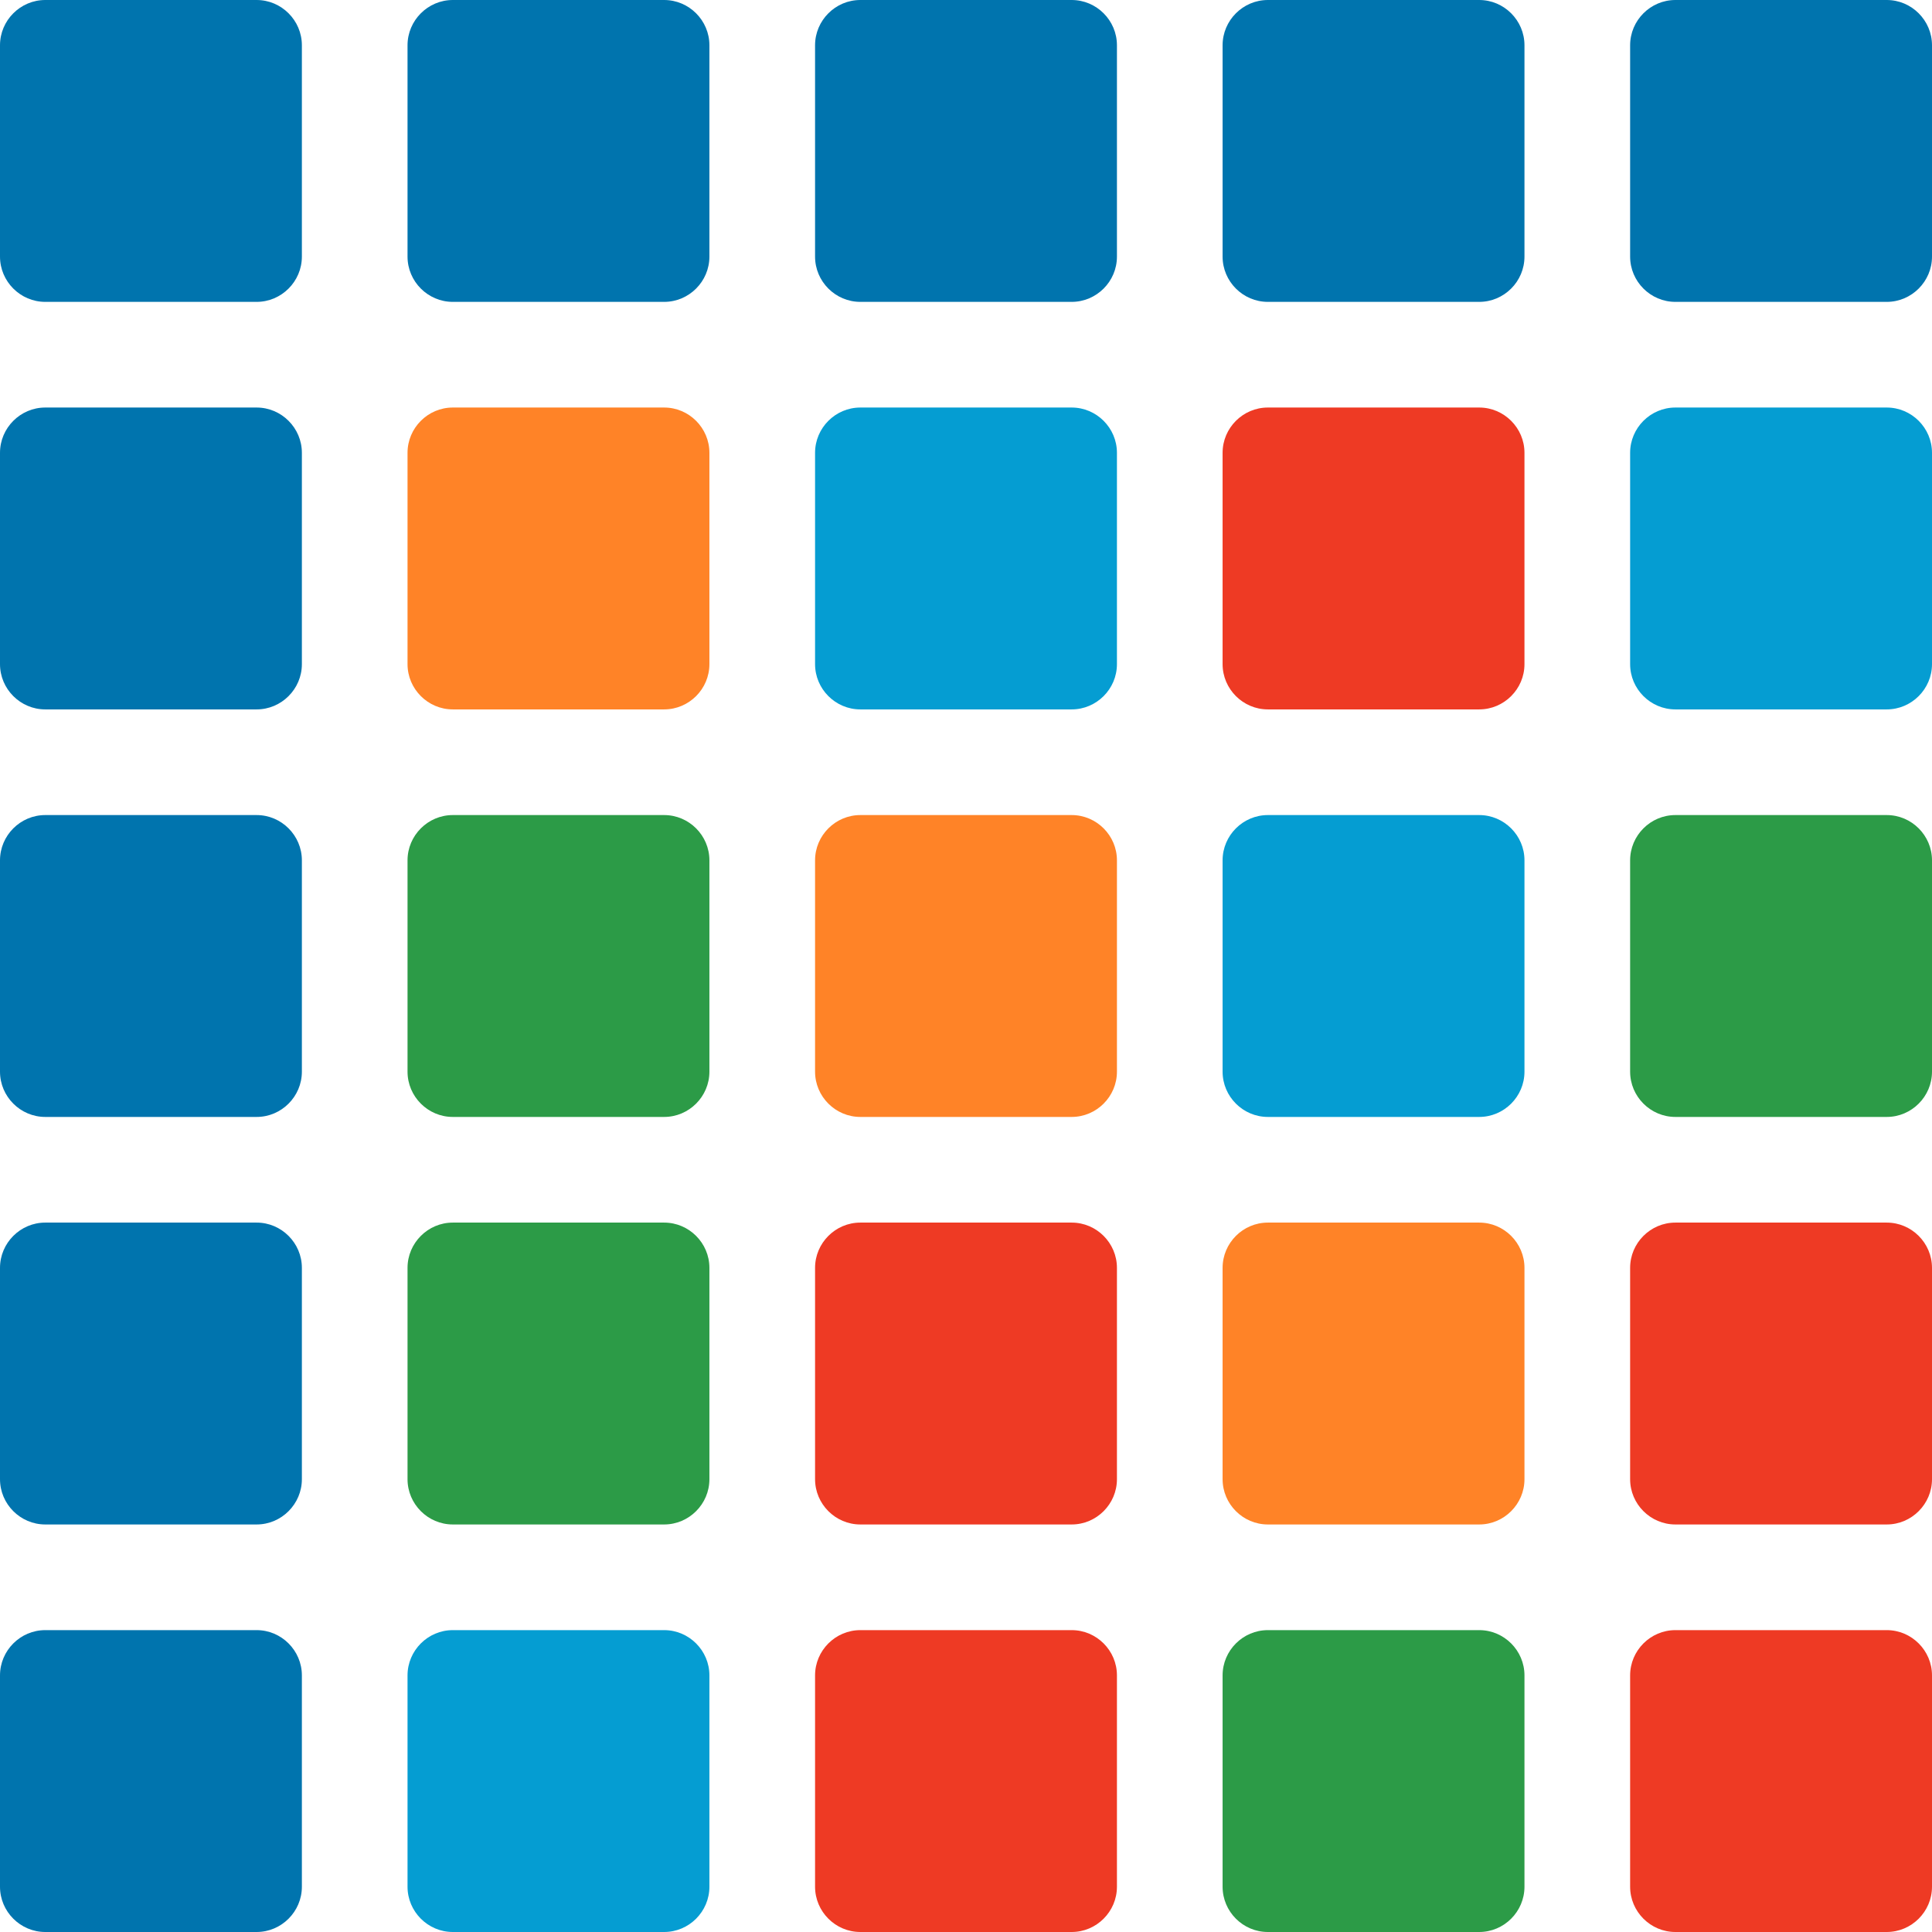 <svg version="1.1" xmlns="http://www.w3.org/2000/svg" x="0" y="0" viewBox="0 0 512 512" xml:space="preserve"><style type="text/css">.st0{fill:#0074ae}.st1{fill:#ff8327}.st2{fill:#059dd2}.st3{fill:#ee3a24}.st4{fill:#2c9b47}</style><path class="st0" d="M80 68c0 6.6-5.4 12-12 12H12C5.4 80 0 74.6 0 68V12C0 5.4 5.4 0 12 0h56c6.6 0 12 5.4 12 12v56zm108 0c0 6.6-5.4 12-12 12h-56c-6.6 0-12-5.4-12-12V12c0-6.6 5.4-12 12-12h56c6.6 0 12 5.4 12 12v56zm108 0c0 6.6-5.4 12-12 12h-56c-6.6 0-12-5.4-12-12V12c0-6.6 5.4-12 12-12h56c6.6 0 12 5.4 12 12v56zm108 0c0 6.6-5.4 12-12 12h-56c-6.6 0-12-5.4-12-12V12c0-6.6 5.4-12 12-12h56c6.6 0 12 5.4 12 12v56zm108 0c0 6.6-5.4 12-12 12h-56c-6.6 0-12-5.4-12-12V12c0-6.6 5.4-12 12-12h56c6.6 0 12 5.4 12 12v56zM80 176c0 6.6-5.4 12-12 12H12c-6.6 0-12-5.4-12-12v-56c0-6.6 5.4-12 12-12h56c6.6 0 12 5.4 12 12v56z"/><path class="st1" d="M188 176c0 6.6-5.4 12-12 12h-56c-6.6 0-12-5.4-12-12v-56c0-6.6 5.4-12 12-12h56c6.6 0 12 5.4 12 12v56z"/><path class="st2" d="M296 176c0 6.6-5.4 12-12 12h-56c-6.6 0-12-5.4-12-12v-56c0-6.6 5.4-12 12-12h56c6.6 0 12 5.4 12 12v56z"/><path class="st3" d="M404 176c0 6.6-5.4 12-12 12h-56c-6.6 0-12-5.4-12-12v-56c0-6.6 5.4-12 12-12h56c6.6 0 12 5.4 12 12v56z"/><path class="st2" d="M512 176c0 6.6-5.4 12-12 12h-56c-6.6 0-12-5.4-12-12v-56c0-6.6 5.4-12 12-12h56c6.6 0 12 5.4 12 12v56z"/><path class="st0" d="M80 284c0 6.6-5.4 12-12 12H12c-6.6 0-12-5.4-12-12v-56c0-6.6 5.4-12 12-12h56c6.6 0 12 5.4 12 12v56z"/><path class="st4" d="M188 284c0 6.6-5.4 12-12 12h-56c-6.6 0-12-5.4-12-12v-56c0-6.6 5.4-12 12-12h56c6.6 0 12 5.4 12 12v56z"/><path class="st1" d="M296 284c0 6.6-5.4 12-12 12h-56c-6.6 0-12-5.4-12-12v-56c0-6.6 5.4-12 12-12h56c6.6 0 12 5.4 12 12v56z"/><path class="st2" d="M404 284c0 6.6-5.4 12-12 12h-56c-6.6 0-12-5.4-12-12v-56c0-6.6 5.4-12 12-12h56c6.6 0 12 5.4 12 12v56z"/><path class="st4" d="M512 284c0 6.6-5.4 12-12 12h-56c-6.6 0-12-5.4-12-12v-56c0-6.6 5.4-12 12-12h56c6.6 0 12 5.4 12 12v56z"/><path class="st0" d="M80 392c0 6.6-5.4 12-12 12H12c-6.6 0-12-5.4-12-12v-56c0-6.6 5.4-12 12-12h56c6.6 0 12 5.4 12 12v56z"/><path class="st4" d="M188 392c0 6.6-5.4 12-12 12h-56c-6.6 0-12-5.4-12-12v-56c0-6.6 5.4-12 12-12h56c6.6 0 12 5.4 12 12v56z"/><path class="st3" d="M296 392c0 6.6-5.4 12-12 12h-56c-6.6 0-12-5.4-12-12v-56c0-6.6 5.4-12 12-12h56c6.6 0 12 5.4 12 12v56z"/><path class="st1" d="M404 392c0 6.6-5.4 12-12 12h-56c-6.6 0-12-5.4-12-12v-56c0-6.6 5.4-12 12-12h56c6.6 0 12 5.4 12 12v56z"/><path class="st3" d="M512 392c0 6.6-5.4 12-12 12h-56c-6.6 0-12-5.4-12-12v-56c0-6.6 5.4-12 12-12h56c6.6 0 12 5.4 12 12v56z"/><path class="st0" d="M80 500c0 6.6-5.4 12-12 12H12c-6.6 0-12-5.4-12-12v-56c0-6.6 5.4-12 12-12h56c6.6 0 12 5.4 12 12v56z"/><path class="st2" d="M188 500c0 6.6-5.4 12-12 12h-56c-6.6 0-12-5.4-12-12v-56c0-6.6 5.4-12 12-12h56c6.6 0 12 5.4 12 12v56z"/><path class="st3" d="M296 500c0 6.6-5.4 12-12 12h-56c-6.6 0-12-5.4-12-12v-56c0-6.6 5.4-12 12-12h56c6.6 0 12 5.4 12 12v56z"/><path class="st4" d="M404 500c0 6.6-5.4 12-12 12h-56c-6.6 0-12-5.4-12-12v-56c0-6.6 5.4-12 12-12h56c6.6 0 12 5.4 12 12v56z"/><path class="st3" d="M512 500c0 6.6-5.4 12-12 12h-56c-6.6 0-12-5.4-12-12v-56c0-6.6 5.4-12 12-12h56c6.6 0 12 5.4 12 12v56z"/></svg>